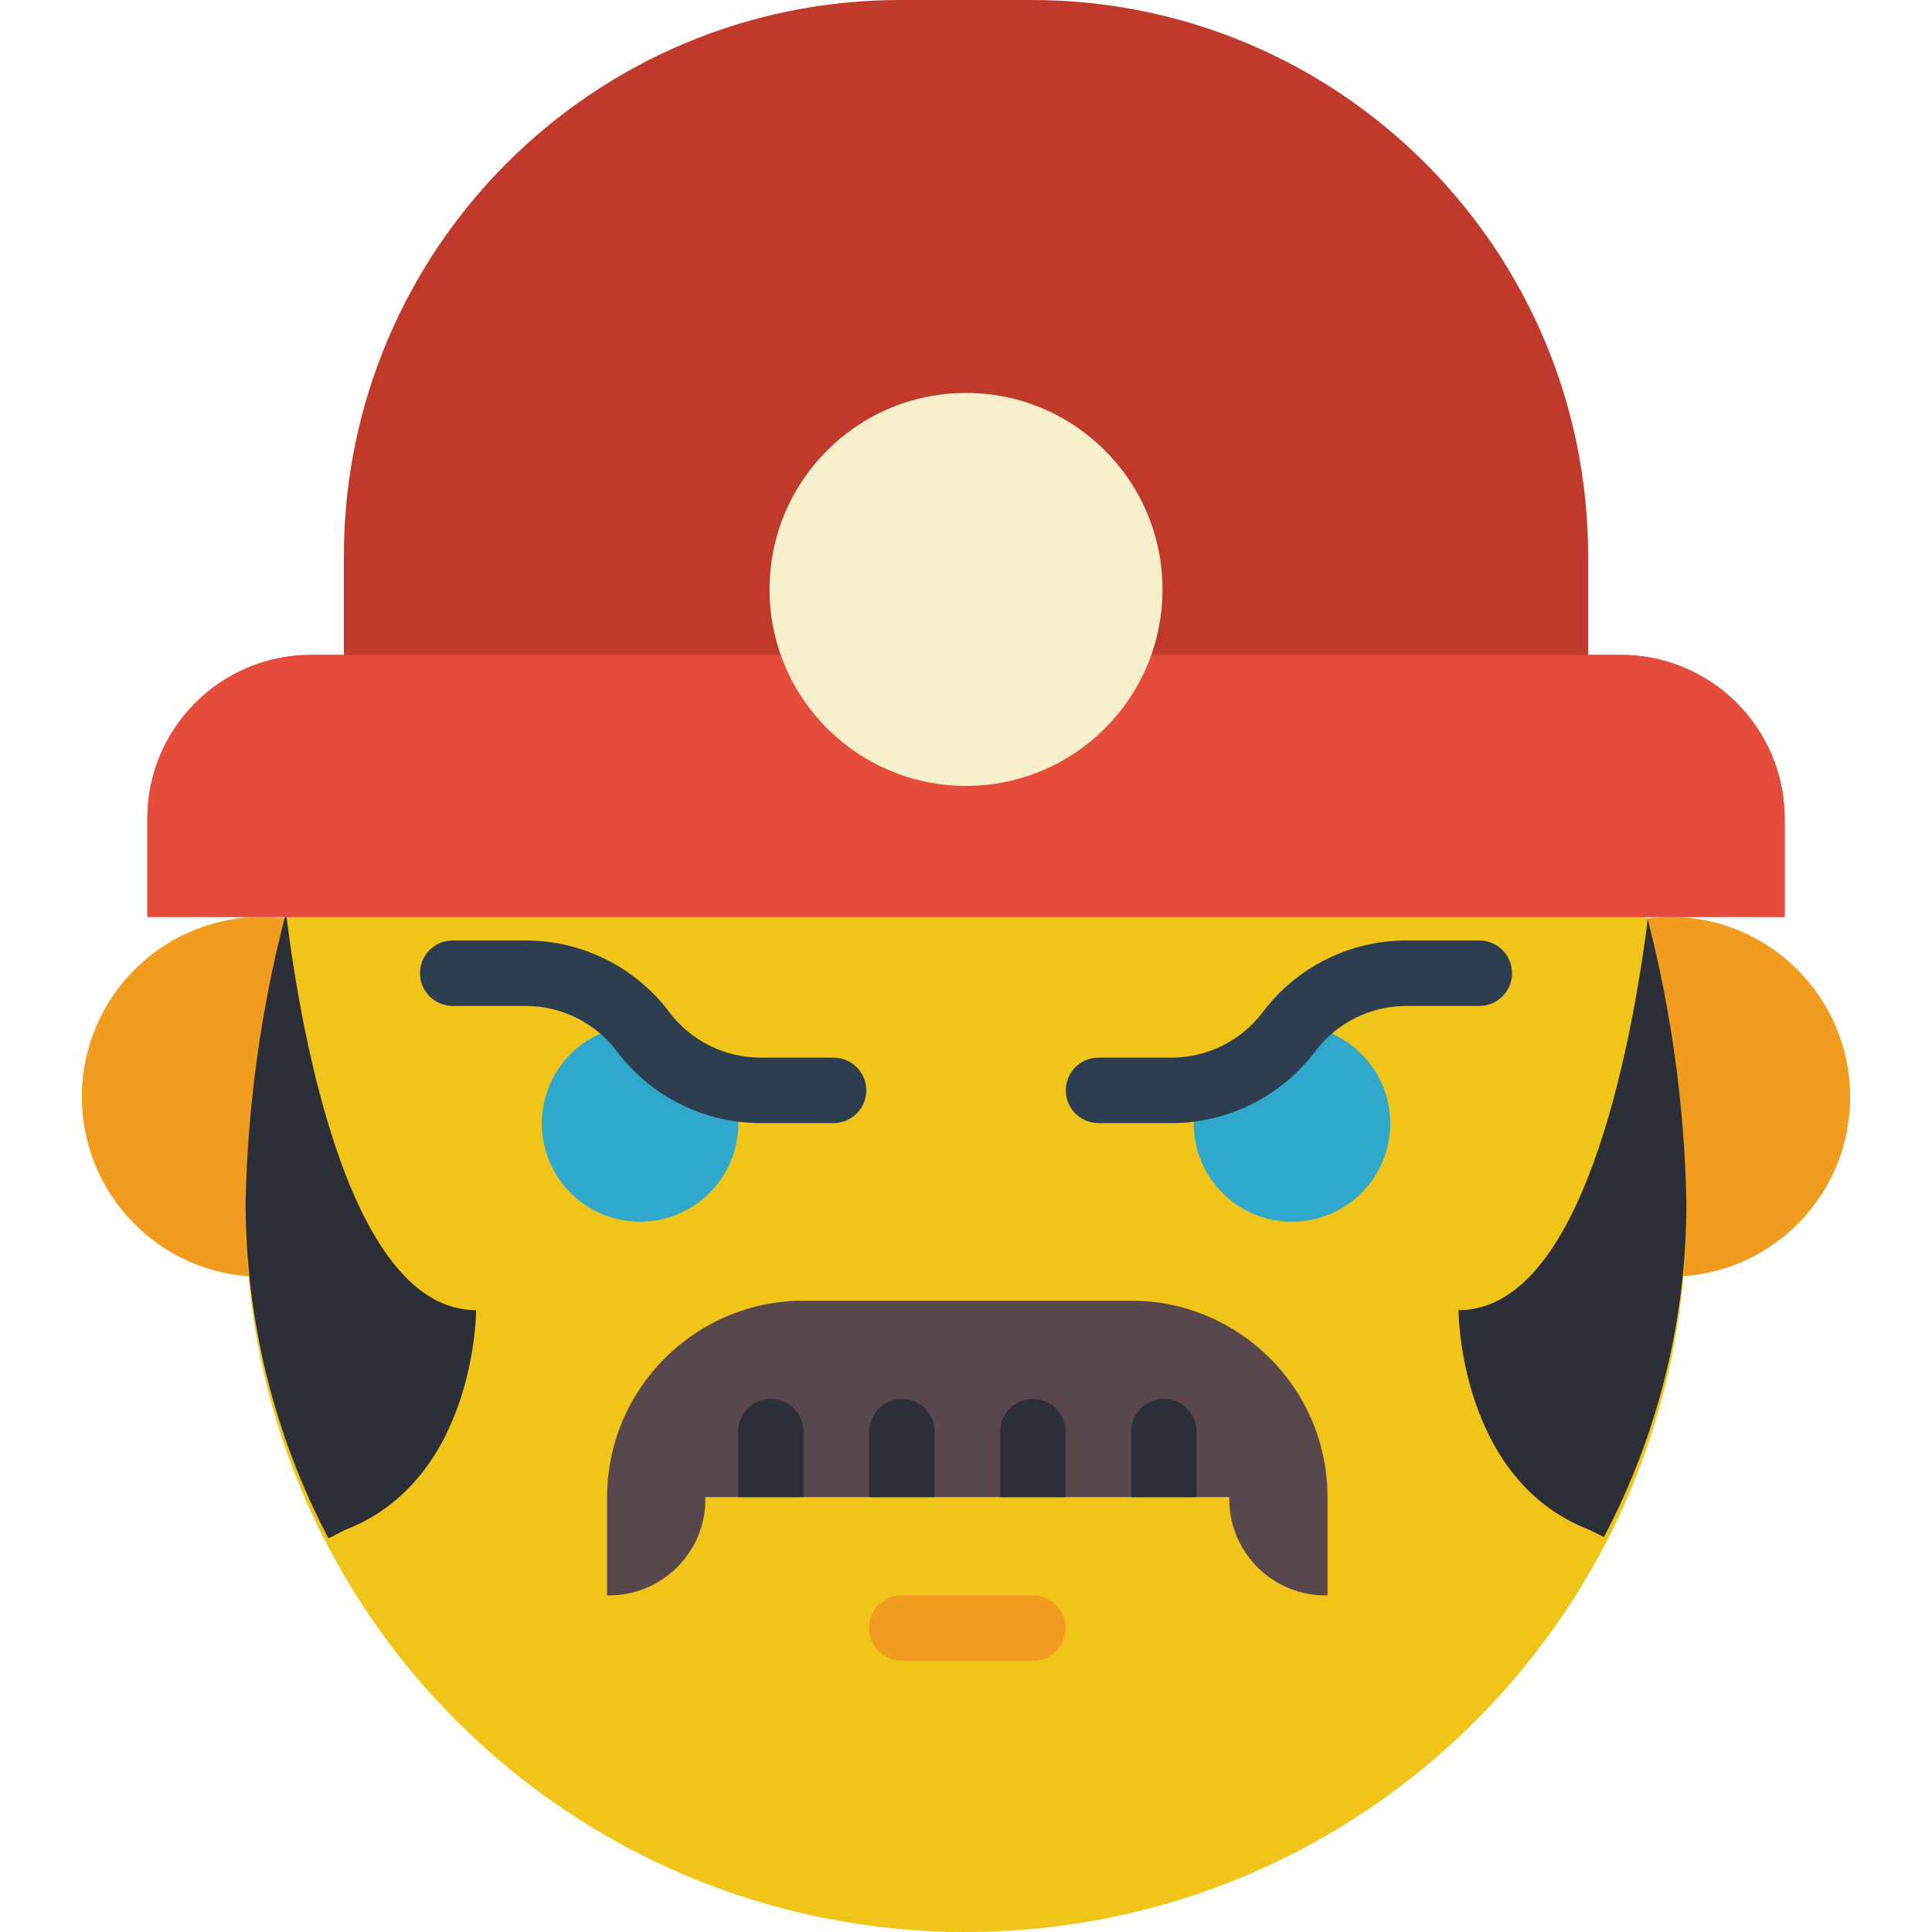 <?xml version="1.0" encoding="iso-8859-1"?>
<!-- Generator: Adobe Illustrator 19.0.0, SVG Export Plug-In . SVG Version: 6.00 Build 0)  -->
<svg xmlns="http://www.w3.org/2000/svg" xmlns:xlink="http://www.w3.org/1999/xlink" version="1.1" id="Capa_1" x="0px" y="0px" viewBox="0 0 512 512" style="enable-background:new 0 0 512 512;" xml:space="preserve">
<g>
	<path style="fill:#F29C1F;" d="M87.303,246.454c-10.214,29.774-17.26,60.555-21.001,91.813   c-26.286-1.701-46.21-24.394-44.509-50.679c1.631-25.105,22.476-44.622,47.633-44.605   C75.562,242.957,81.628,244.137,87.303,246.454z"/>
	<path style="fill:#F29C1F;" d="M490.308,290.712c0.035,25.409-19.916,46.358-45.299,47.555   c-3.705-31.18-10.743-61.874-21.001-91.553c5.884-2.439,12.193-3.705,18.571-3.732c26.346-0.017,47.711,21.33,47.729,47.677   C490.308,290.677,490.308,290.695,490.308,290.712z"/>
</g>
<path style="fill:#F0C419;" d="M436.071,243.504c-3.298-13.624-7.376-27.596-12.149-41.654c-1.215-3.471-2.43-7.029-3.732-10.5  h-0.087c-4.426-12.496-9.459-24.906-14.926-37.142c-8.938,5.901-17.009,10.761-24.298,14.926c-0.087,0.087-0.087,0.087-0.174,0.087  c-0.165,0.191-0.373,0.338-0.607,0.434c-0.174,0.087-0.347,0.26-0.607,0.434c-26.381,17.79-71.767,29.505-123.487,29.505  s-97.106-11.715-123.487-29.505c-0.26-0.174-0.434-0.347-0.607-0.434c-0.234-0.095-0.443-0.243-0.607-0.434  c-0.087,0-0.087,0-0.174-0.087c-7.289-4.165-15.273-9.025-24.212-14.926c-0.955,1.996-1.909,4.079-2.777,6.075  c-4.426,10.153-8.504,20.48-12.236,30.807c-1.388,3.558-2.603,7.203-3.818,10.761c-4.773,14.058-8.852,28.03-12.149,41.654  c-6.639,25.348-10.283,51.382-10.847,77.581C65.088,426.522,150.566,512,256.003,512s190.915-85.478,190.915-190.915  C446.354,294.886,442.718,268.852,436.071,243.504z"/>
<path style="fill:#C03A2B;" d="M429.562,173.559h-8.678v-26.034C420.893,66.057,354.854,0.009,273.385,0c-0.009,0-0.017,0-0.026,0  h-34.712C157.178-0.009,91.13,66.031,91.122,147.499c0,0.009,0,0.017,0,0.026v26.034h-8.678c-23.96,0.009-43.381,19.43-43.39,43.39  v26.034h433.898v-26.034C472.943,192.989,453.522,173.568,429.562,173.559z"/>
<path style="fill:#E64C3C;" d="M305.033,173.559h124.529c23.96,0.009,43.381,19.43,43.39,43.39v26.034H39.054v-26.034  c0.009-23.96,19.43-43.381,43.39-43.39h124.529"/>
<circle style="fill:#F5EFCA;" cx="256.003" cy="156.203" r="52.068"/>
<g>
	<path style="fill:#2FA8CC;" d="M193.756,288.195c1.293,3.011,1.944,6.266,1.909,9.546c-0.009,14.379-11.663,26.034-26.043,26.025   c-14.379-0.009-26.034-11.663-26.025-26.043c0.009-14.102,11.238-25.643,25.34-26.017"/>
	<path style="fill:#2FA8CC;" d="M343.078,271.707c14.379,0.382,25.721,12.34,25.34,26.719c-0.382,14.379-12.34,25.721-26.719,25.34   c-14.102-0.373-25.348-11.915-25.348-26.025c-0.035-3.28,0.616-6.534,1.909-9.546"/>
</g>
<g>
	<path style="fill:#2C3E50;" d="M220.892,297.637h-19.413c-14.935-0.035-28.984-7.064-37.975-18.987l-0.13-0.174   c-5.71-7.472-14.57-11.863-23.977-11.889h-19.413c-4.79,0-8.678-3.888-8.678-8.678c0-4.79,3.888-8.678,8.678-8.678h19.413   c14.935,0.035,28.984,7.064,37.975,18.987l0.13,0.174c5.71,7.472,14.57,11.863,23.977,11.889h19.413   c4.79,0,8.678,3.888,8.678,8.678S225.682,297.637,220.892,297.637L220.892,297.637z"/>
	<path style="fill:#2C3E50;" d="M310.535,297.637h-19.413c-4.79,0-8.678-3.888-8.678-8.678s3.888-8.678,8.678-8.678h19.413   c9.407-0.017,18.267-4.417,23.977-11.889l0.13-0.174c8.99-11.924,23.04-18.953,37.975-18.987h19.413   c4.79,0,8.678,3.888,8.678,8.678c0,4.79-3.888,8.678-8.678,8.678h-19.413c-9.407,0.026-18.267,4.417-23.977,11.897l-0.13,0.174   C339.52,290.573,325.47,297.602,310.535,297.637z"/>
</g>
<path style="fill:#59474E;" d="M351.808,396.757v26.034c-14.076,0.304-25.73-10.873-26.034-24.949c-0.009-0.364-0.009-0.72,0-1.085  H186.926c0.304,14.076-10.873,25.73-24.949,26.034c-0.364,0.009-0.72,0.009-1.085,0v-26.034  c0.043-28.741,23.326-52.024,52.068-52.068h86.78C328.49,344.715,351.79,368.007,351.808,396.757z"/>
<g>
	<path style="fill:#2C2F38;" d="M212.96,379.401v17.356h-17.356v-17.356c0-4.79,3.888-8.678,8.678-8.678   C209.072,370.723,212.96,374.61,212.96,379.401z"/>
	<path style="fill:#2C2F38;" d="M247.672,379.401v17.356h-17.356v-17.356c0-4.79,3.888-8.678,8.678-8.678   S247.672,374.61,247.672,379.401z"/>
	<path style="fill:#2C2F38;" d="M282.384,379.401v17.356h-17.356v-17.356c0-4.79,3.888-8.678,8.678-8.678   C278.505,370.723,282.384,374.61,282.384,379.401z"/>
	<path style="fill:#2C2F38;" d="M317.096,379.401v17.356H299.74v-17.356c0-4.79,3.888-8.678,8.678-8.678   S317.096,374.61,317.096,379.401z"/>
</g>
<path style="fill:#F29C1F;" d="M273.706,440.146h-34.712c-4.79,0-8.678-3.888-8.678-8.678s3.888-8.678,8.678-8.678h34.712  c4.79,0,8.678,3.888,8.678,8.678S278.505,440.146,273.706,440.146z"/>
<g>
	<path style="fill:#2C2F38;" d="M446.918,318.655c0.052,30.902-7.454,61.353-21.868,88.689l-3.818-1.909   c-34.712-13.364-34.712-58.229-34.712-58.229c32.889,0,45.82-69.684,50.159-103.528   C442.978,268.193,446.415,293.35,446.918,318.655z"/>
	<path style="fill:#2C2F38;" d="M126.181,347.205c0,0,0,44.865-34.712,58.229l-4.426,2.256   c-14.44-27.457-21.981-58.012-21.955-89.036c0.529-25.539,4.027-50.94,10.414-75.672l0.434,0.087   C80.187,276.654,93.117,347.205,126.181,347.205z"/>
</g>
<g>
</g>
<g>
</g>
<g>
</g>
<g>
</g>
<g>
</g>
<g>
</g>
<g>
</g>
<g>
</g>
<g>
</g>
<g>
</g>
<g>
</g>
<g>
</g>
<g>
</g>
<g>
</g>
<g>
</g>
</svg>
